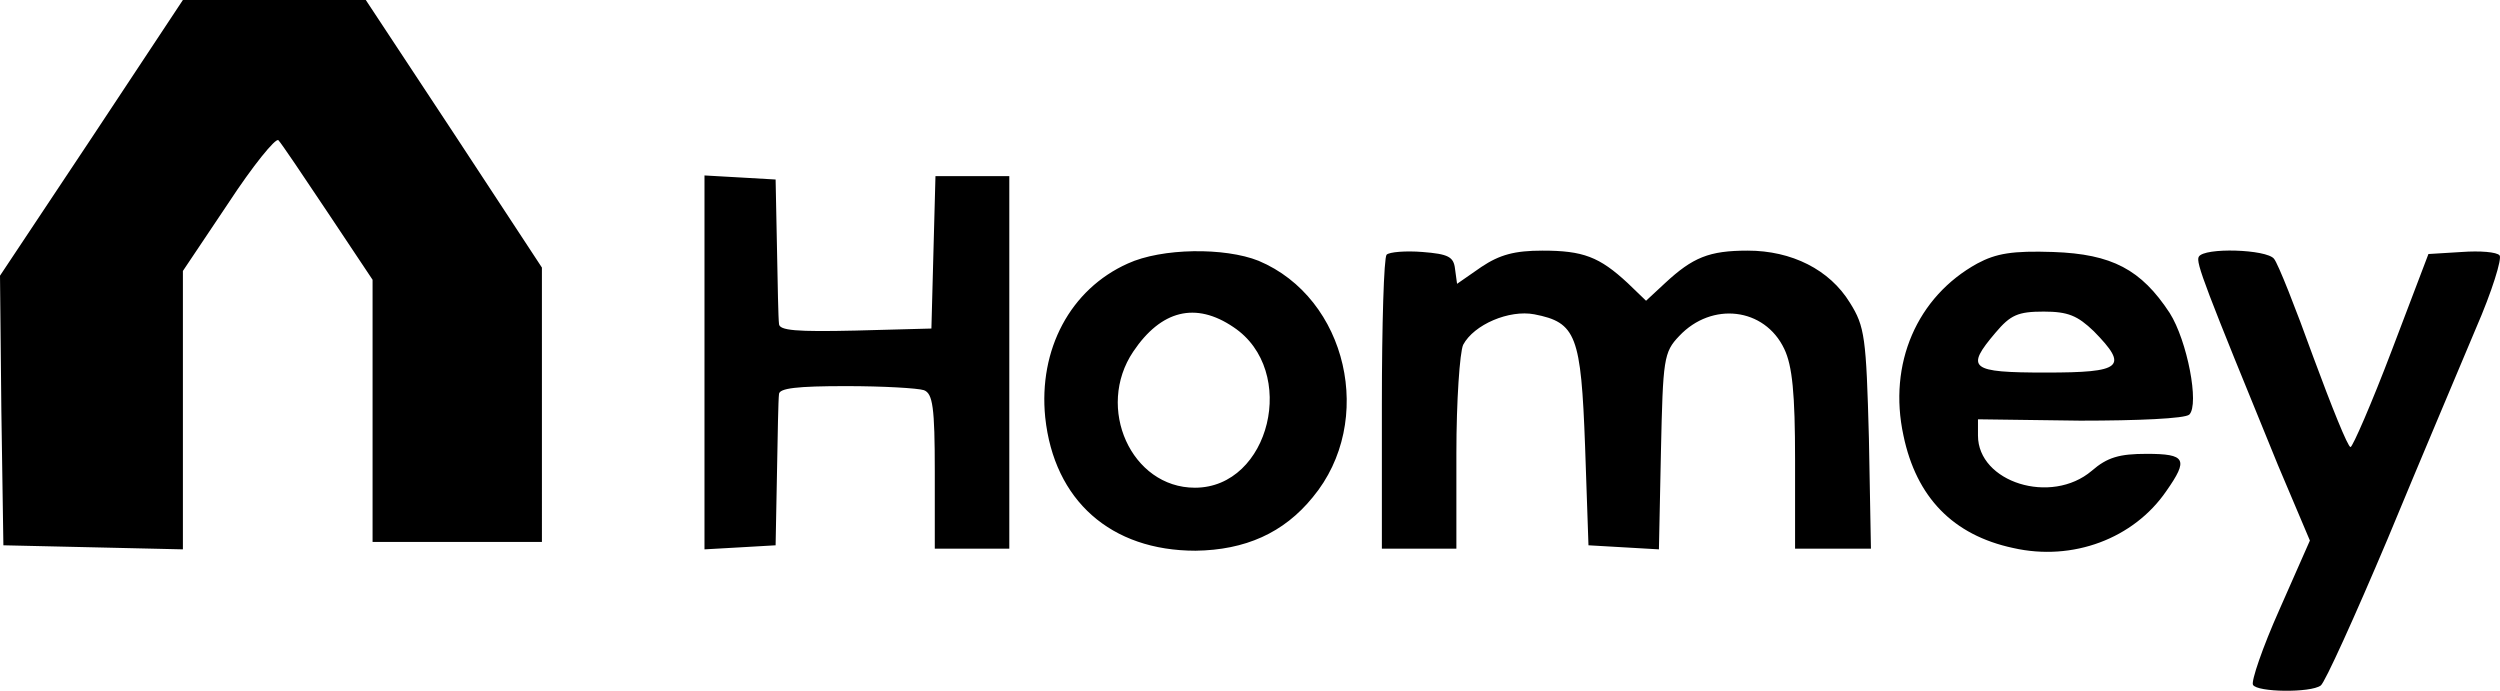 <svg xmlns="http://www.w3.org/2000/svg" xml:space="preserve" fill-rule="evenodd" clip-rule="evenodd" image-rendering="optimizeQuality" shape-rendering="geometricPrecision" text-rendering="geometricPrecision" viewBox="0 0 10945.65 3024.4">
  <path fill-rule="nonzero" d="M400.38 605.01 0 1207.06l5.94 590.19 8.89 590.19 394.45 8.89 391.49 8.89V1186.29l198.71-296.58c106.77-163.12 207.6-287.68 219.47-275.81 11.86 11.86 109.74 157.18 216.5 317.34l195.74 293.61v1147.76h741.44V1171.47l-385.55-587.22L1601.53-.01H800.77L400.39 605.01V605zm2684.03 981.68v818.56l157.18-8.89 154.22-8.89 5.94-311.41c2.97-172.01 5.94-329.2 8.89-349.96 0-26.69 80.08-35.59 293.61-35.59 163.12 0 314.37 8.89 341.06 17.8 38.55 14.83 47.45 74.14 47.45 355.89v338.1H4419V771.12h-323.27l-8.89 332.17-8.89 335.13-332.17 8.89c-258.03 5.94-335.13 0-335.13-29.66-2.97-20.76-5.94-172.01-8.89-335.13l-5.94-296.58-154.22-8.89-157.18-8.89v818.56-.01zm1853.61-433.01c-252.09 112.7-391.49 376.66-361.83 673.24 38.55 364.79 287.68 584.26 658.41 584.26 216.5-2.97 385.55-77.11 513.08-234.29 275.81-332.17 151.26-871.94-237.26-1035.05-148.29-59.32-424.1-56.35-572.4 11.86l-.01-.01zm462.66 278.78c284.72 189.81 160.15 702.89-169.05 702.89-278.78 0-435.97-349.96-269.89-596.12 121.6-180.91 272.86-219.47 438.93-106.77zm670.27-317.34c-11.86 11.86-20.76 305.47-20.76 655.44v631.71h326.24v-418.18c0-228.37 14.83-441.9 29.66-474.52 47.45-88.97 201.67-154.22 311.41-133.46 183.88 35.59 204.64 91.94 222.43 578.33l14.83 433.01 154.22 8.89 154.22 8.89 8.89-430.04c8.89-403.35 11.86-433.01 80.08-504.18 142.35-151.26 373.69-124.57 459.7 56.35 35.59 74.14 47.45 195.74 47.45 486.39v388.52h332.18l-8.89-483.42c-11.86-441.9-17.8-489.35-83.04-593.16-88.97-145.32-255.06-228.37-447.83-228.37-169.05 0-240.23 29.66-361.83 142.35l-83.04 77.11-80.08-77.11c-124.57-115.66-195.74-142.35-373.69-142.35-121.6 0-186.84 17.8-266.92 71.18l-106.77 74.14-8.89-65.25c-5.94-53.38-29.66-65.25-142.35-74.14-74.14-5.94-145.32 0-157.18 11.86l-.02-.01zm2586.16 38.55c-263.95 145.32-391.49 438.93-323.27 753.31 56.35 269.89 216.5 435.97 480.46 492.32 260.99 59.32 527.91-41.52 670.27-249.12 97.87-139.4 86.01-163.12-86.01-163.12-118.63 0-172.01 14.83-240.23 74.14-177.95 151.26-498.25 50.42-498.25-154.22v-71.18l447.83 5.94c249.12 0 459.7-8.89 477.49-26.69 44.49-44.49-8.89-323.27-86.01-444.87-124.57-189.81-252.09-258.03-510.12-266.92-177.95-5.94-249.12 5.94-332.17 50.42h.02zm510.12 296.58c154.22 157.18 124.57 180.91-210.57 180.91-332.17 0-352.93-17.8-219.47-174.98 65.25-77.11 97.87-91.94 210.57-91.94 106.77 0 148.29 17.8 219.47 86.01zm459.69-326.24c-14.83 23.72 26.69 130.49 347 913.46l139.4 329.2-133.46 302.51c-74.14 166.09-124.57 314.37-115.66 329.2 17.8 32.63 252.09 35.59 296.58 2.97 17.8-11.86 148.29-299.55 293.61-643.58 142.35-344.03 317.34-756.27 385.55-919.39 71.18-163.12 115.66-308.44 103.8-320.3-11.86-14.83-86.01-20.76-166.09-14.83l-145.32 8.89-160.15 421.14c-88.97 234.29-172.01 424.1-180.91 424.1-11.86 0-83.04-177.95-163.12-394.45-77.11-213.54-154.22-409.28-172.01-430.04-32.63-41.52-305.47-50.42-329.2-8.89l-.01.01z"/>
</svg>
